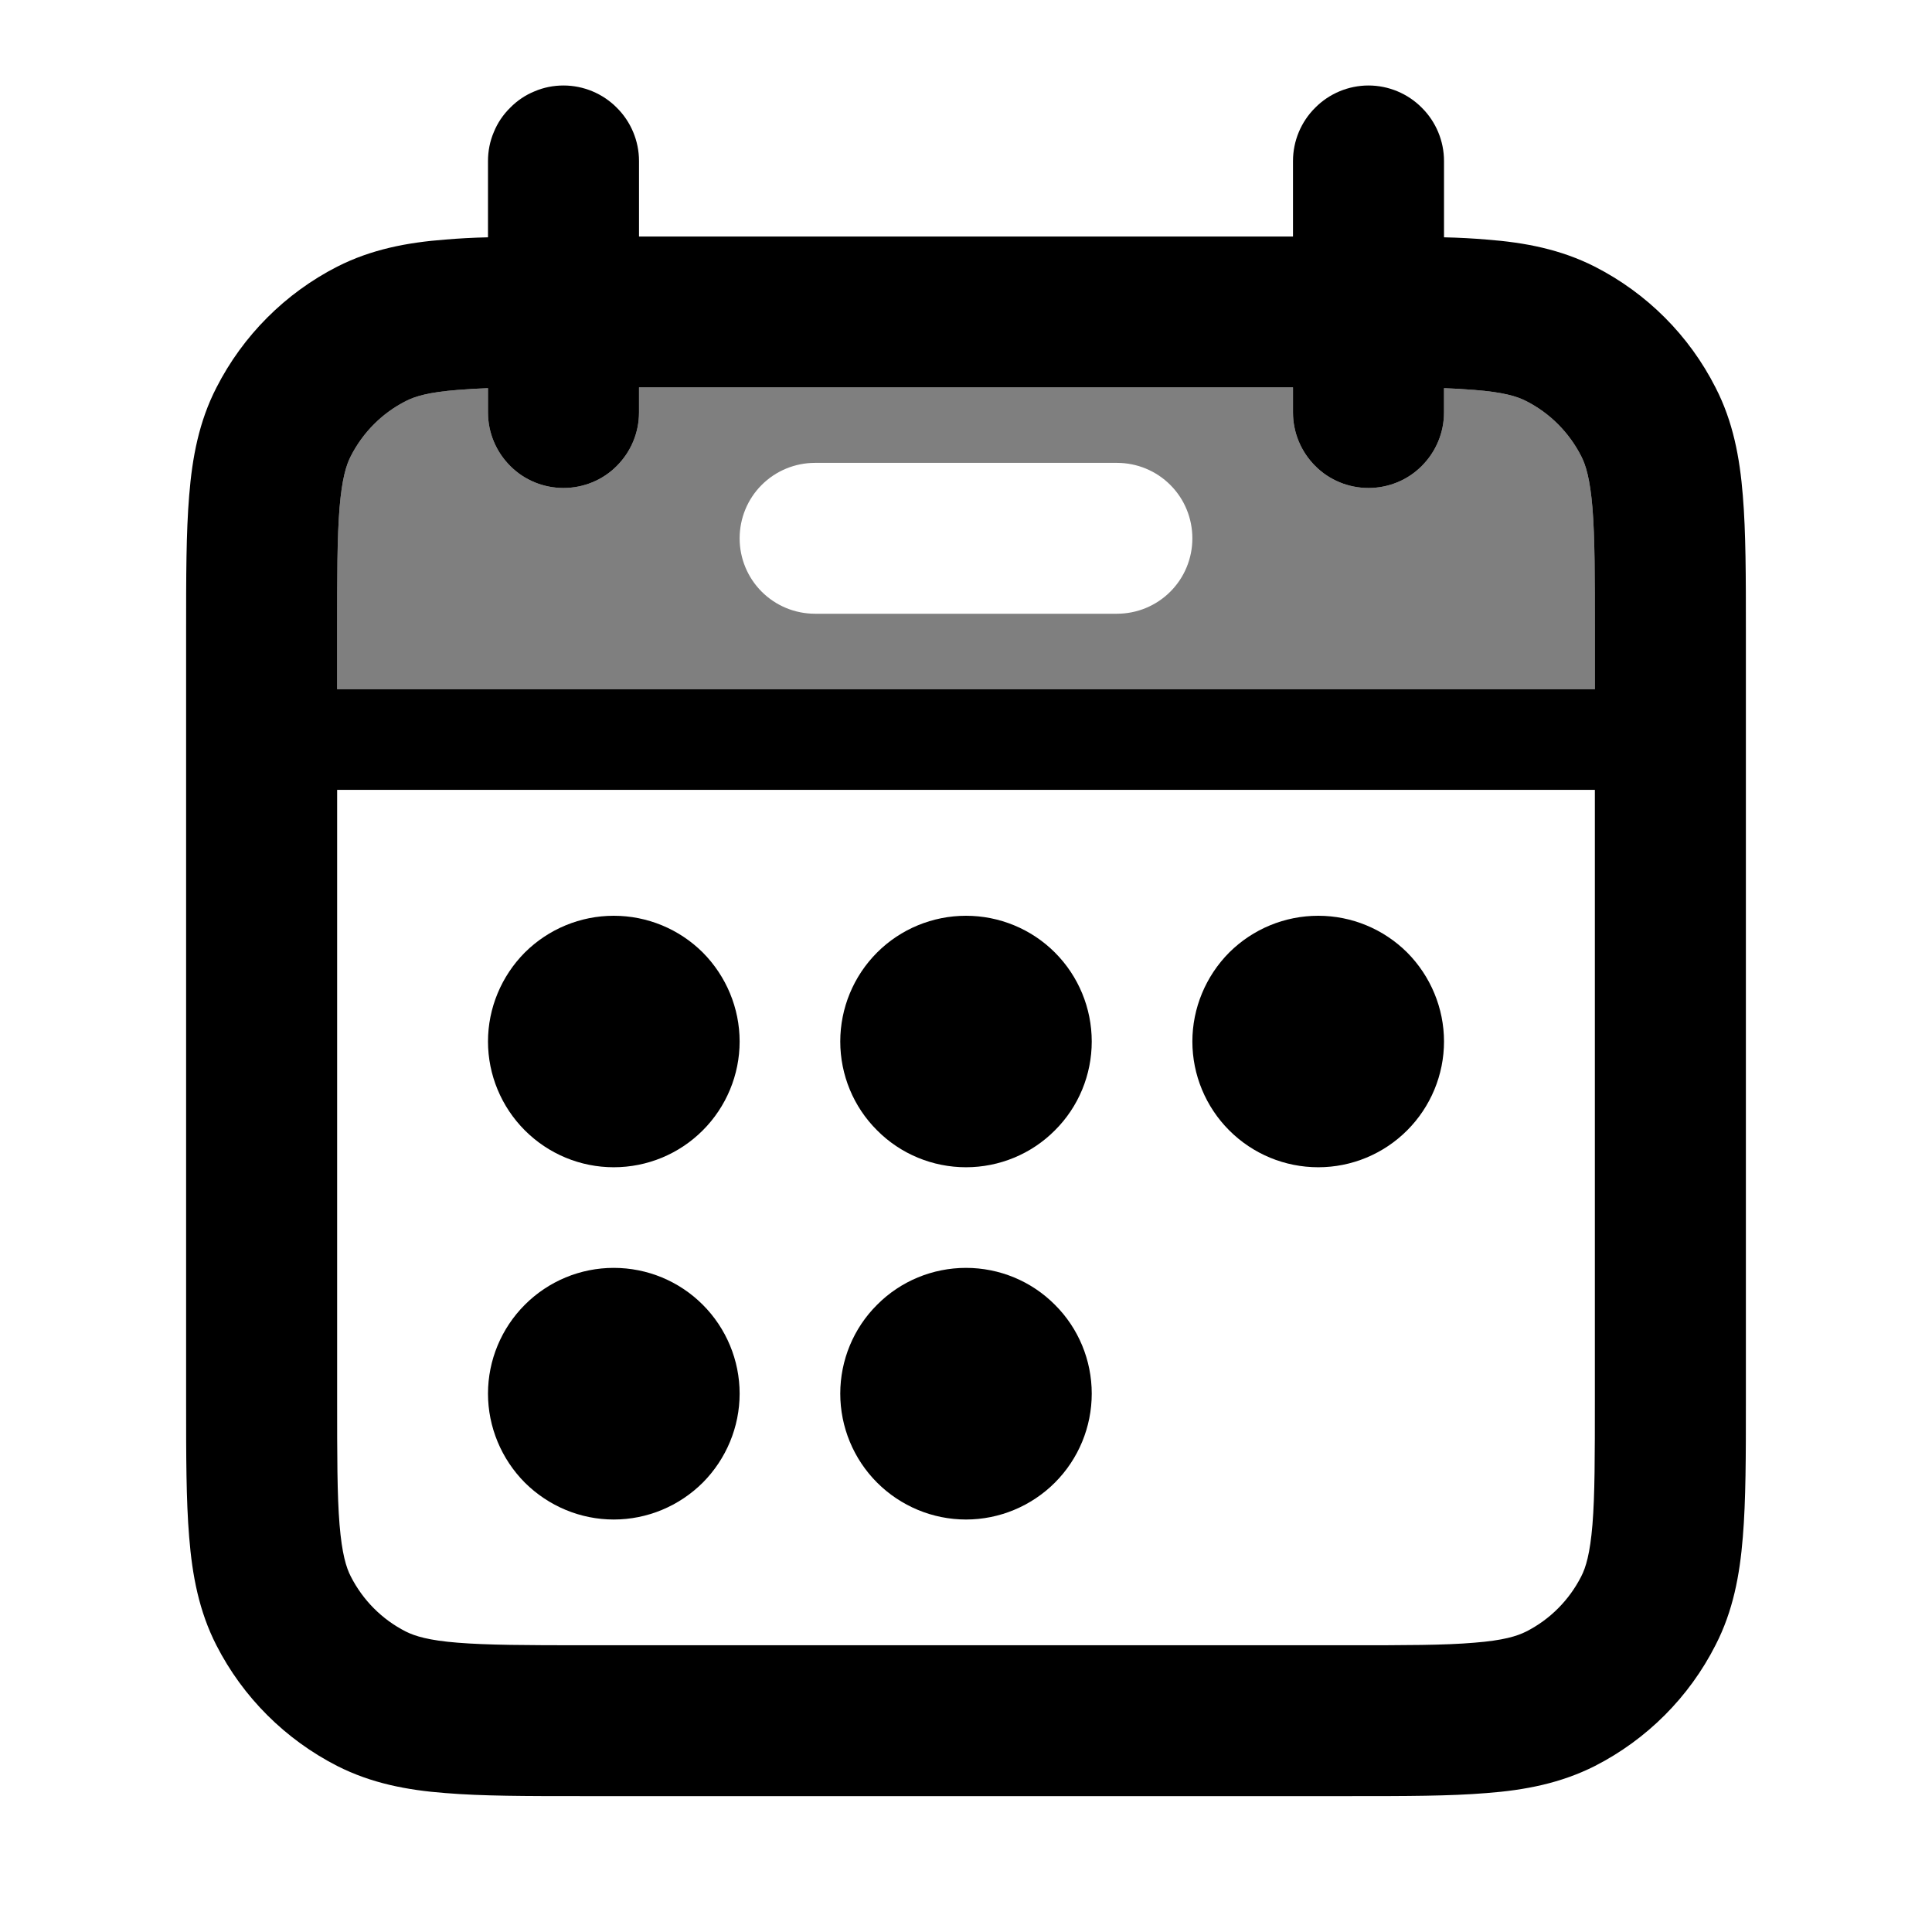 <svg width="12" height="12" viewBox="0 0 12 12" fill="none" xmlns="http://www.w3.org/2000/svg">
<path opacity="0.5" fill-rule="evenodd" clip-rule="evenodd" d="M3.031 2.411V2.562C3.031 2.687 3.081 2.806 3.169 2.894C3.256 2.982 3.376 3.031 3.5 3.031C3.624 3.031 3.744 2.982 3.831 2.894C3.919 2.806 3.969 2.687 3.969 2.562V2.406H8.031V2.562C8.031 2.687 8.081 2.806 8.169 2.894C8.256 2.982 8.376 3.031 8.5 3.031C8.624 3.031 8.744 2.982 8.831 2.894C8.919 2.806 8.969 2.687 8.969 2.562V2.411C9.038 2.414 9.101 2.417 9.158 2.422C9.338 2.436 9.423 2.462 9.479 2.491C9.627 2.566 9.746 2.686 9.821 2.833C9.85 2.889 9.876 2.975 9.891 3.154C9.906 3.339 9.906 3.579 9.906 3.938V4.281H2.094V3.938C2.094 3.58 2.094 3.339 2.109 3.154C2.124 2.975 2.15 2.889 2.179 2.833C2.254 2.686 2.373 2.566 2.521 2.491C2.577 2.462 2.663 2.436 2.842 2.422C2.905 2.417 2.968 2.413 3.031 2.411ZM5.062 2.875C4.938 2.875 4.819 2.924 4.731 3.012C4.643 3.1 4.594 3.219 4.594 3.344C4.594 3.468 4.643 3.587 4.731 3.675C4.819 3.763 4.938 3.812 5.062 3.812H6.938C7.062 3.812 7.181 3.763 7.269 3.675C7.357 3.587 7.406 3.468 7.406 3.344C7.406 3.219 7.357 3.1 7.269 3.012C7.181 2.924 7.062 2.875 6.938 2.875H5.062Z" fill="black"/>
<path d="M3.812 7.25C4.02 7.25 4.218 7.168 4.365 7.021C4.511 6.875 4.594 6.676 4.594 6.469C4.594 6.262 4.511 6.063 4.365 5.916C4.218 5.77 4.02 5.688 3.812 5.688C3.605 5.688 3.407 5.77 3.26 5.916C3.114 6.063 3.031 6.262 3.031 6.469C3.031 6.676 3.114 6.875 3.26 7.021C3.407 7.168 3.605 7.25 3.812 7.25ZM3.812 9.438C4.02 9.438 4.218 9.355 4.365 9.209C4.511 9.062 4.594 8.863 4.594 8.656C4.594 8.449 4.511 8.25 4.365 8.104C4.218 7.957 4.02 7.875 3.812 7.875C3.605 7.875 3.407 7.957 3.26 8.104C3.114 8.25 3.031 8.449 3.031 8.656C3.031 8.863 3.114 9.062 3.26 9.209C3.407 9.355 3.605 9.438 3.812 9.438ZM6.781 6.469C6.781 6.676 6.699 6.875 6.552 7.021C6.406 7.168 6.207 7.25 6 7.25C5.793 7.25 5.594 7.168 5.448 7.021C5.301 6.875 5.219 6.676 5.219 6.469C5.219 6.262 5.301 6.063 5.448 5.916C5.594 5.77 5.793 5.688 6 5.688C6.207 5.688 6.406 5.77 6.552 5.916C6.699 6.063 6.781 6.262 6.781 6.469ZM6 9.438C6.207 9.438 6.406 9.355 6.552 9.209C6.699 9.062 6.781 8.863 6.781 8.656C6.781 8.449 6.699 8.25 6.552 8.104C6.406 7.957 6.207 7.875 6 7.875C5.793 7.875 5.594 7.957 5.448 8.104C5.301 8.25 5.219 8.449 5.219 8.656C5.219 8.863 5.301 9.062 5.448 9.209C5.594 9.355 5.793 9.438 6 9.438ZM8.969 6.469C8.969 6.676 8.886 6.875 8.74 7.021C8.593 7.168 8.395 7.25 8.188 7.25C7.98 7.25 7.782 7.168 7.635 7.021C7.489 6.875 7.406 6.676 7.406 6.469C7.406 6.262 7.489 6.063 7.635 5.916C7.782 5.77 7.98 5.688 8.188 5.688C8.395 5.688 8.593 5.77 8.74 5.916C8.886 6.063 8.969 6.262 8.969 6.469Z" fill="black"/>
<path fill-rule="evenodd" clip-rule="evenodd" d="M3.5 0.531C3.624 0.531 3.744 0.581 3.831 0.669C3.919 0.756 3.969 0.876 3.969 1V1.469H8.031V1C8.031 0.876 8.081 0.756 8.169 0.669C8.256 0.581 8.376 0.531 8.5 0.531C8.624 0.531 8.744 0.581 8.831 0.669C8.919 0.756 8.969 0.876 8.969 1V1.474C9.064 1.476 9.152 1.481 9.234 1.488C9.472 1.506 9.694 1.549 9.905 1.656C10.229 1.821 10.492 2.084 10.656 2.408C10.764 2.618 10.806 2.841 10.825 3.078C10.844 3.306 10.844 3.584 10.844 3.919V8.706C10.844 9.041 10.844 9.319 10.825 9.547C10.806 9.784 10.764 10.007 10.656 10.217C10.492 10.541 10.229 10.804 9.906 10.969C9.694 11.076 9.472 11.119 9.234 11.137C9.006 11.156 8.728 11.156 8.394 11.156H3.606C3.272 11.156 2.994 11.156 2.766 11.137C2.528 11.119 2.306 11.076 2.095 10.969C1.772 10.804 1.509 10.542 1.344 10.219C1.236 10.008 1.194 9.785 1.175 9.547C1.156 9.319 1.156 9.041 1.156 8.707V3.919C1.156 3.584 1.156 3.306 1.175 3.078C1.194 2.841 1.236 2.618 1.344 2.408C1.509 2.084 1.772 1.821 2.095 1.656C2.306 1.549 2.528 1.506 2.766 1.488C2.848 1.481 2.936 1.476 3.031 1.474V1C3.031 0.938 3.043 0.877 3.067 0.821C3.09 0.764 3.125 0.712 3.169 0.669C3.212 0.625 3.264 0.59 3.321 0.567C3.377 0.543 3.438 0.531 3.5 0.531ZM3.031 2.562V2.411C2.968 2.413 2.905 2.417 2.842 2.422C2.663 2.436 2.577 2.462 2.521 2.491C2.373 2.566 2.254 2.686 2.179 2.833C2.15 2.889 2.124 2.975 2.109 3.154C2.094 3.339 2.094 3.579 2.094 3.938V4.281H9.906V3.938C9.906 3.58 9.906 3.339 9.891 3.154C9.876 2.975 9.85 2.889 9.821 2.833C9.746 2.686 9.627 2.566 9.479 2.491C9.423 2.462 9.338 2.436 9.158 2.422C9.095 2.417 9.032 2.413 8.969 2.411V2.562C8.969 2.687 8.919 2.806 8.831 2.894C8.744 2.982 8.624 3.031 8.5 3.031C8.376 3.031 8.256 2.982 8.169 2.894C8.081 2.806 8.031 2.687 8.031 2.562V2.406H3.969V2.562C3.969 2.687 3.919 2.806 3.831 2.894C3.744 2.982 3.624 3.031 3.5 3.031C3.376 3.031 3.256 2.982 3.169 2.894C3.081 2.806 3.031 2.687 3.031 2.562ZM9.906 4.906H2.094V8.688C2.094 9.045 2.094 9.286 2.109 9.47C2.124 9.65 2.15 9.736 2.179 9.792C2.254 9.939 2.373 10.059 2.521 10.134C2.577 10.162 2.663 10.189 2.842 10.203C3.027 10.218 3.267 10.219 3.625 10.219H8.375C8.732 10.219 8.973 10.219 9.158 10.203C9.338 10.189 9.423 10.162 9.479 10.134C9.627 10.059 9.746 9.939 9.821 9.792C9.85 9.736 9.876 9.65 9.891 9.47C9.906 9.286 9.906 9.045 9.906 8.688V4.906Z" fill="black"/>
</svg>

